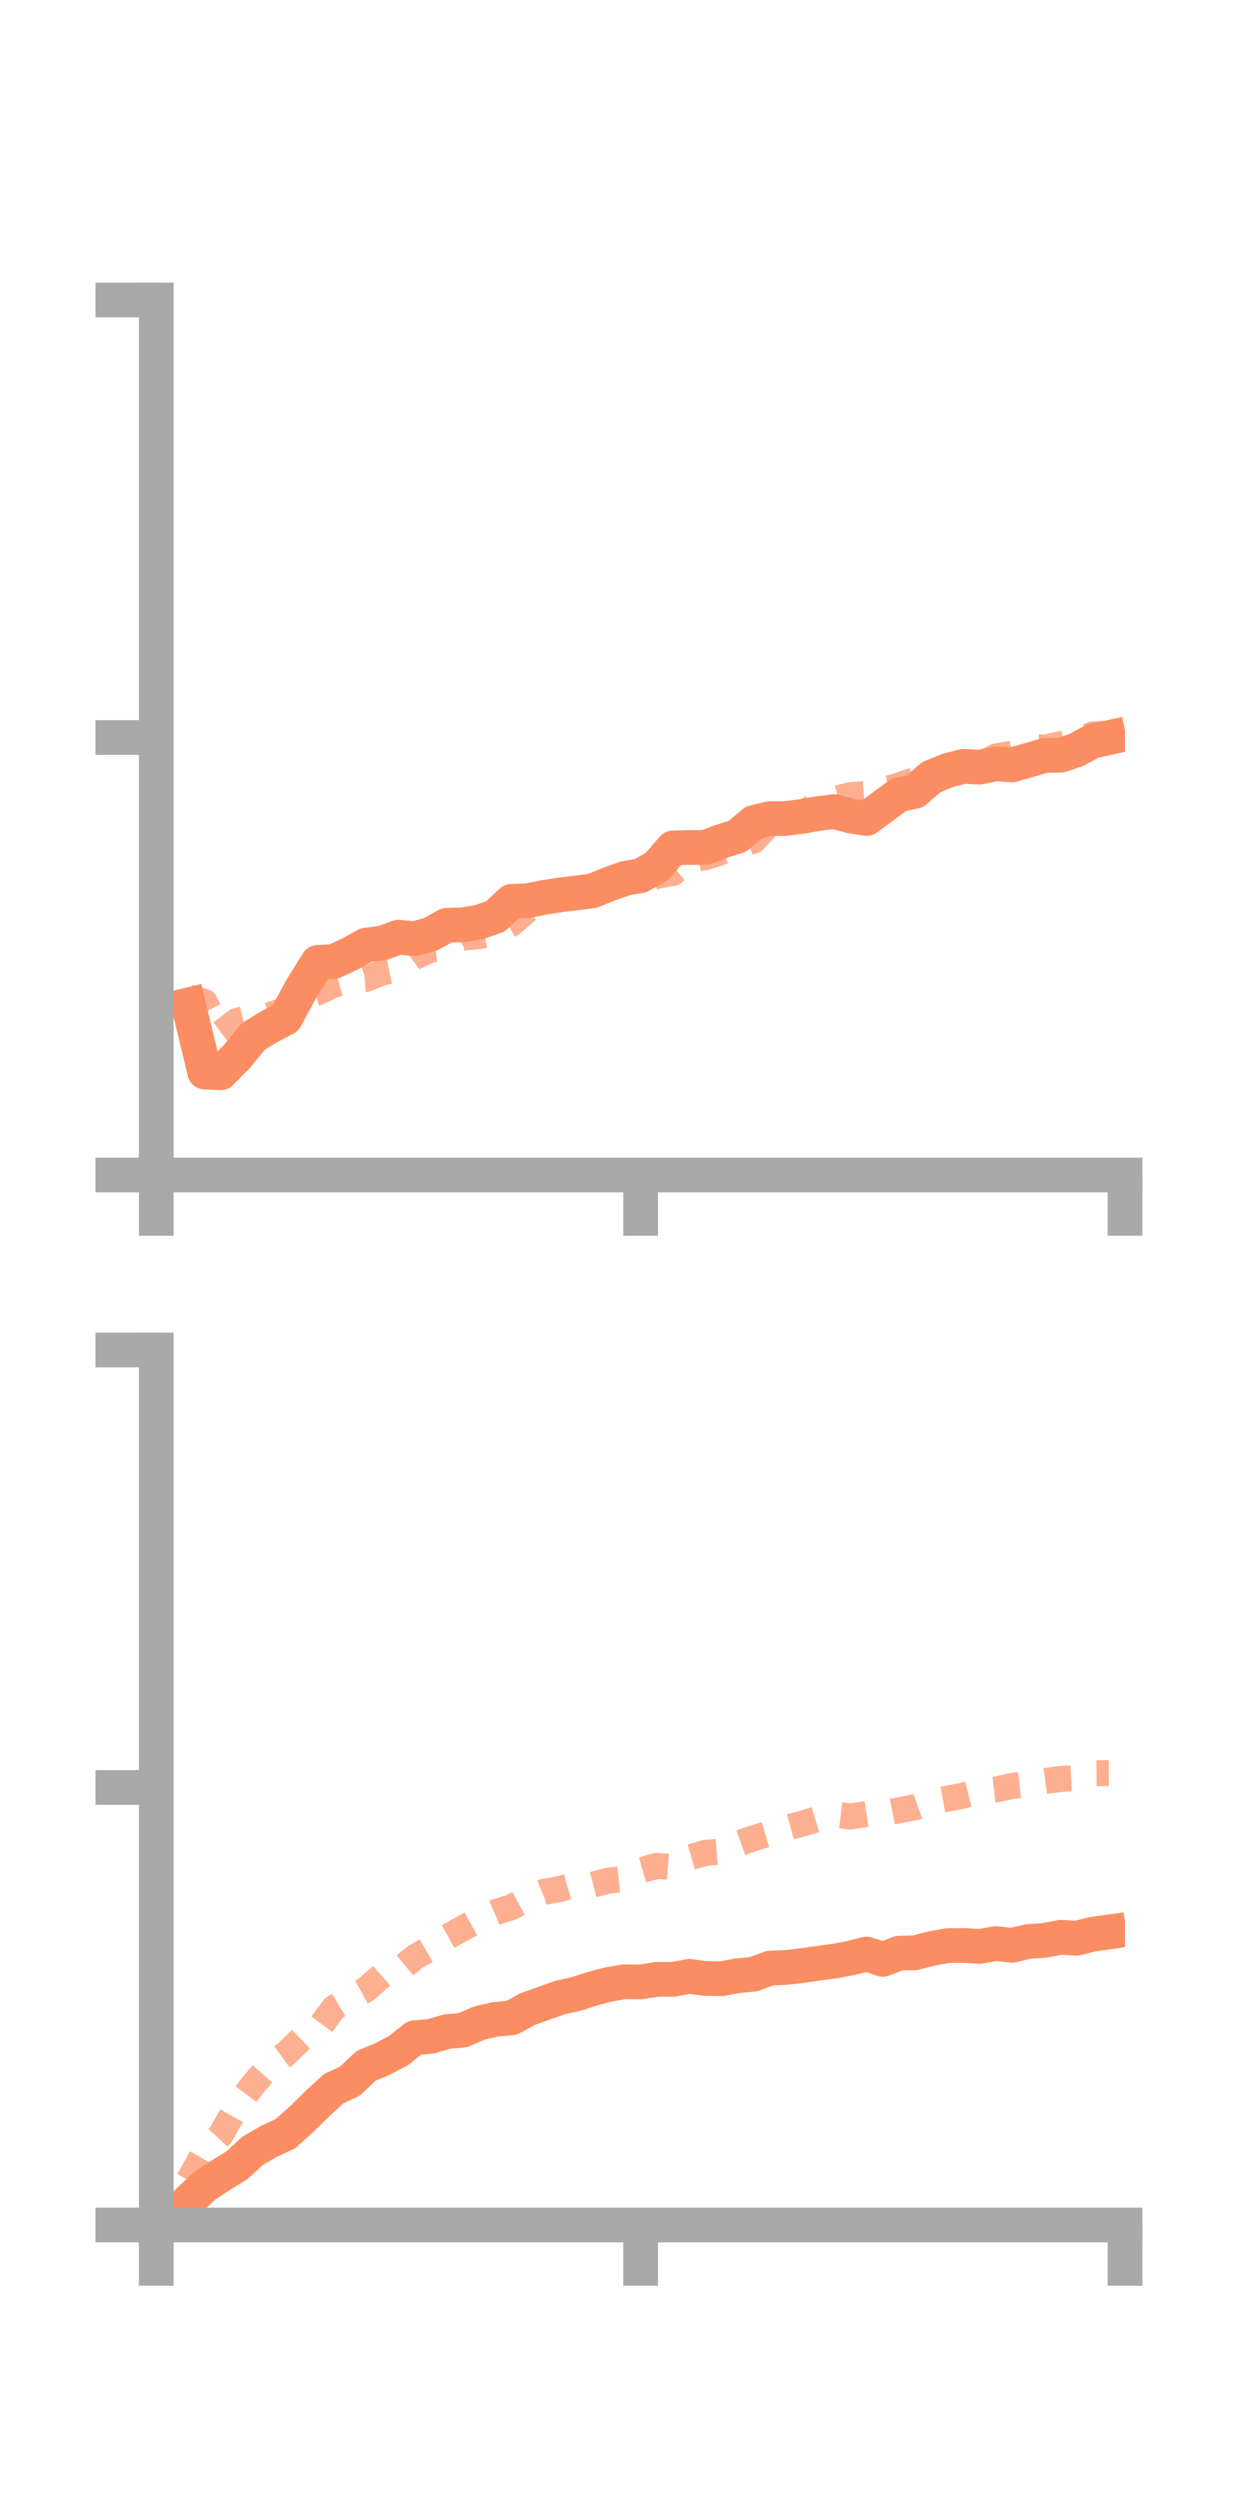 <?xml version="1.0" encoding="utf-8" standalone="no"?>
<!DOCTYPE svg PUBLIC "-//W3C//DTD SVG 1.1//EN"
  "http://www.w3.org/Graphics/SVG/1.1/DTD/svg11.dtd">
<!-- Created with matplotlib (https://matplotlib.org/) -->
<svg height="144pt" version="1.1" viewBox="0 0 72 144" width="72pt" xmlns="http://www.w3.org/2000/svg" xmlns:xlink="http://www.w3.org/1999/xlink">
 <defs>
  <style type="text/css">*{stroke-linecap:butt;stroke-linejoin:round;}</style>
 </defs>
 <g id="figure_1">
  <g id="patch_1">
   <path d="M 0 144 
L 72 144 
L 72 0 
L 0 0 
z
" style="fill:none;"/>
  </g>
  <g id="axes_1">
   <g id="patch_2">
    <path d="M 9 67.68 
L 64.8 67.68 
L 64.8 17.28 
L 9 17.28 
z
" style="fill:none;"/>
   </g>
   <g id="matplotlib.axis_1">
    <g id="xtick_1">
     <g id="line2d_1">
      <defs>
       <path d="M 0 0 
L 0 3.5 
" id="m11b7a74c66" style="stroke:#a9a9a9;stroke-width:2;"/>
      </defs>
      <g>
       <use style="fill:#a9a9a9;stroke:#a9a9a9;stroke-width:2;" x="9" xlink:href="#m11b7a74c66" y="67.68"/>
      </g>
     </g>
    </g>
    <g id="xtick_2">
     <g id="line2d_2">
      <g>
       <use style="fill:#a9a9a9;stroke:#a9a9a9;stroke-width:2;" x="36.9" xlink:href="#m11b7a74c66" y="67.68"/>
      </g>
     </g>
    </g>
    <g id="xtick_3">
     <g id="line2d_3">
      <g>
       <use style="fill:#a9a9a9;stroke:#a9a9a9;stroke-width:2;" x="64.8" xlink:href="#m11b7a74c66" y="67.68"/>
      </g>
     </g>
    </g>
   </g>
   <g id="matplotlib.axis_2">
    <g id="ytick_1">
     <g id="line2d_4">
      <defs>
       <path d="M 0 0 
L -3.5 0 
" id="m15a1794b15" style="stroke:#a9a9a9;stroke-width:2;"/>
      </defs>
      <g>
       <use style="fill:#a9a9a9;stroke:#a9a9a9;stroke-width:2;" x="9" xlink:href="#m15a1794b15" y="67.68"/>
      </g>
     </g>
    </g>
    <g id="ytick_2">
     <g id="line2d_5">
      <g>
       <use style="fill:#a9a9a9;stroke:#a9a9a9;stroke-width:2;" x="9" xlink:href="#m15a1794b15" y="42.48"/>
      </g>
     </g>
    </g>
    <g id="ytick_3">
     <g id="line2d_6">
      <g>
       <use style="fill:#a9a9a9;stroke:#a9a9a9;stroke-width:2;" x="9" xlink:href="#m15a1794b15" y="17.28"/>
      </g>
     </g>
    </g>
   </g>
   <g id="line2d_7">
    <path clip-path="url(#pee7495a135)" d="M 10.86 57.88 
L 11.79 61.749 
L 12.72 61.791 
L 13.65 60.845 
L 14.58 59.707 
L 15.51 59.136 
L 16.44 58.654 
L 17.37 56.931 
L 18.3 55.434 
L 19.23 55.383 
L 20.16 54.949 
L 21.09 54.438 
L 22.02 54.321 
L 22.95 53.981 
L 23.88 54.069 
L 24.81 53.813 
L 25.74 53.294 
L 26.67 53.268 
L 27.6 53.112 
L 28.53 52.787 
L 29.46 51.917 
L 30.39 51.881 
L 31.32 51.694 
L 32.25 51.549 
L 33.18 51.435 
L 34.11 51.319 
L 35.04 50.944 
L 35.97 50.601 
L 36.9 50.437 
L 37.83 49.919 
L 38.76 48.842 
L 39.69 48.815 
L 40.62 48.814 
L 41.55 48.464 
L 42.48 48.168 
L 43.41 47.375 
L 44.34 47.152 
L 45.27 47.146 
L 46.2 47.025 
L 47.13 46.86 
L 48.06 46.748 
L 48.99 47.001 
L 49.92 47.145 
L 50.85 46.462 
L 51.78 45.777 
L 52.71 45.577 
L 53.64 44.764 
L 54.57 44.381 
L 55.5 44.139 
L 56.43 44.189 
L 57.36 43.996 
L 58.29 44.058 
L 59.22 43.796 
L 60.15 43.516 
L 61.08 43.504 
L 62.01 43.188 
L 62.94 42.689 
L 63.87 42.486 
" style="fill:none;stroke:#fc8d62;stroke-linecap:square;stroke-width:2;"/>
   </g>
   <g id="line2d_8">
    <path clip-path="url(#pee7495a135)" d="M 10.86 57.451 
L 11.79 57.717 
L 12.72 59.498 
L 13.65 58.801 
L 14.58 58.58 
L 15.51 58.482 
L 16.44 58.155 
L 17.37 57.452 
L 18.3 57.165 
L 19.23 56.718 
L 20.16 56.46 
L 21.09 56.388 
L 22.02 56.018 
L 22.95 55.823 
L 23.88 55.124 
L 24.81 54.689 
L 25.74 54.559 
L 26.67 54.004 
L 27.6 53.921 
L 28.53 53.735 
L 29.46 53.207 
L 30.39 52.41 
L 31.32 52.237 
L 32.25 51.702 
L 33.18 51.166 
L 34.11 51.234 
L 35.04 51.188 
L 35.97 50.888 
L 36.9 50.834 
L 37.83 50.452 
L 38.76 50.281 
L 39.69 49.523 
L 40.62 49.375 
L 41.55 49.071 
L 42.48 48.732 
L 43.41 48.412 
L 44.34 47.441 
L 45.27 47.32 
L 46.2 46.987 
L 47.13 46.185 
L 48.06 46.04 
L 48.99 45.795 
L 49.92 45.733 
L 50.85 45.516 
L 51.78 45.242 
L 52.71 44.923 
L 53.64 44.702 
L 54.57 44.369 
L 55.5 44.2 
L 56.43 44.099 
L 57.36 43.572 
L 58.29 43.411 
L 59.22 42.999 
L 60.15 43.073 
L 61.08 42.865 
L 62.01 42.73 
L 62.94 42.302 
L 63.87 42.257 
" style="fill:none;stroke:#fc8d62;stroke-dasharray:1.5,1.5;stroke-dashoffset:0;stroke-opacity:0.7;stroke-width:1.5;"/>
   </g>
   <g id="patch_3">
    <path d="M 9 67.68 
L 9 17.28 
" style="fill:none;stroke:#a9a9a9;stroke-linecap:square;stroke-linejoin:miter;stroke-width:2;"/>
   </g>
   <g id="patch_4">
    <path d="M 64.8 67.68 
L 64.8 17.28 
" style="fill:none;"/>
   </g>
   <g id="patch_5">
    <path d="M 9 67.68 
L 64.8 67.68 
" style="fill:none;stroke:#a9a9a9;stroke-linecap:square;stroke-linejoin:miter;stroke-width:2;"/>
   </g>
   <g id="patch_6">
    <path d="M 9 17.28 
L 64.8 17.28 
" style="fill:none;"/>
   </g>
  </g>
  <g id="axes_2">
   <g id="patch_7">
    <path d="M 9 128.16 
L 64.8 128.16 
L 64.8 77.76 
L 9 77.76 
z
" style="fill:none;"/>
   </g>
   <g id="matplotlib.axis_3">
    <g id="xtick_4">
     <g id="line2d_9">
      <g>
       <use style="fill:#a9a9a9;stroke:#a9a9a9;stroke-width:2;" x="9" xlink:href="#m11b7a74c66" y="128.16"/>
      </g>
     </g>
    </g>
    <g id="xtick_5">
     <g id="line2d_10">
      <g>
       <use style="fill:#a9a9a9;stroke:#a9a9a9;stroke-width:2;" x="36.9" xlink:href="#m11b7a74c66" y="128.16"/>
      </g>
     </g>
    </g>
    <g id="xtick_6">
     <g id="line2d_11">
      <g>
       <use style="fill:#a9a9a9;stroke:#a9a9a9;stroke-width:2;" x="64.8" xlink:href="#m11b7a74c66" y="128.16"/>
      </g>
     </g>
    </g>
   </g>
   <g id="matplotlib.axis_4">
    <g id="ytick_4">
     <g id="line2d_12">
      <g>
       <use style="fill:#a9a9a9;stroke:#a9a9a9;stroke-width:2;" x="9" xlink:href="#m15a1794b15" y="128.16"/>
      </g>
     </g>
    </g>
    <g id="ytick_5">
     <g id="line2d_13">
      <g>
       <use style="fill:#a9a9a9;stroke:#a9a9a9;stroke-width:2;" x="9" xlink:href="#m15a1794b15" y="102.96"/>
      </g>
     </g>
    </g>
    <g id="ytick_6">
     <g id="line2d_14">
      <g>
       <use style="fill:#a9a9a9;stroke:#a9a9a9;stroke-width:2;" x="9" xlink:href="#m15a1794b15" y="77.76"/>
      </g>
     </g>
    </g>
   </g>
   <g id="line2d_15">
    <path clip-path="url(#p3ddacc9c24)" d="M 10.86 126.779 
L 11.79 125.896 
L 12.72 125.289 
L 13.65 124.716 
L 14.58 123.866 
L 15.51 123.331 
L 16.44 122.902 
L 17.37 122.068 
L 18.3 121.147 
L 19.23 120.304 
L 20.16 119.868 
L 21.09 118.987 
L 22.02 118.606 
L 22.95 118.118 
L 23.88 117.374 
L 24.81 117.296 
L 25.74 117.022 
L 26.67 116.936 
L 27.6 116.526 
L 28.53 116.315 
L 29.46 116.235 
L 30.39 115.723 
L 31.32 115.392 
L 32.25 115.059 
L 33.18 114.853 
L 34.11 114.552 
L 35.04 114.306 
L 35.97 114.148 
L 36.9 114.16 
L 37.83 114.01 
L 38.76 114.012 
L 39.69 113.838 
L 40.62 113.959 
L 41.55 113.977 
L 42.48 113.802 
L 43.41 113.714 
L 44.34 113.366 
L 45.27 113.325 
L 46.2 113.219 
L 47.13 113.085 
L 48.06 112.962 
L 48.99 112.783 
L 49.92 112.552 
L 50.85 112.86 
L 51.78 112.504 
L 52.71 112.479 
L 53.64 112.239 
L 54.57 112.069 
L 55.5 112.056 
L 56.43 112.115 
L 57.36 111.951 
L 58.29 112.052 
L 59.22 111.827 
L 60.15 111.768 
L 61.08 111.588 
L 62.01 111.645 
L 62.94 111.411 
L 63.87 111.28 
" style="fill:none;stroke:#fc8d62;stroke-linecap:square;stroke-width:2;"/>
   </g>
   <g id="line2d_16">
    <path clip-path="url(#p3ddacc9c24)" d="M 10.86 125.591 
L 11.79 123.955 
L 12.72 122.958 
L 13.65 121.324 
L 14.58 120.076 
L 15.51 119.009 
L 16.44 118.327 
L 17.37 117.428 
L 18.3 116.907 
L 19.23 115.658 
L 20.16 115.105 
L 21.09 114.592 
L 22.02 113.771 
L 22.95 113.515 
L 23.88 112.744 
L 24.81 112.199 
L 25.74 111.583 
L 26.67 111.064 
L 27.6 110.55 
L 28.53 110.146 
L 29.46 109.858 
L 30.39 109.35 
L 31.32 108.974 
L 32.25 108.806 
L 33.18 108.536 
L 34.11 108.57 
L 35.04 108.326 
L 35.97 108.223 
L 36.9 107.735 
L 37.83 107.472 
L 38.76 107.548 
L 39.69 106.995 
L 40.62 106.727 
L 41.55 106.647 
L 42.48 106.213 
L 43.41 105.879 
L 44.34 105.598 
L 45.27 105.296 
L 46.2 105.043 
L 47.13 104.767 
L 48.06 104.516 
L 48.99 104.629 
L 49.92 104.487 
L 50.85 104.456 
L 51.78 104.271 
L 52.71 104.094 
L 53.64 103.765 
L 54.57 103.603 
L 55.5 103.422 
L 56.43 103.191 
L 57.36 103.081 
L 58.29 102.869 
L 59.22 102.764 
L 60.15 102.596 
L 61.08 102.466 
L 62.01 102.414 
L 62.94 102.138 
L 63.87 102.13 
" style="fill:none;stroke:#fc8d62;stroke-dasharray:1.5,1.5;stroke-dashoffset:0;stroke-opacity:0.7;stroke-width:1.5;"/>
   </g>
   <g id="patch_8">
    <path d="M 9 128.16 
L 9 77.76 
" style="fill:none;stroke:#a9a9a9;stroke-linecap:square;stroke-linejoin:miter;stroke-width:2;"/>
   </g>
   <g id="patch_9">
    <path d="M 64.8 128.16 
L 64.8 77.76 
" style="fill:none;"/>
   </g>
   <g id="patch_10">
    <path d="M 9 128.16 
L 64.8 128.16 
" style="fill:none;stroke:#a9a9a9;stroke-linecap:square;stroke-linejoin:miter;stroke-width:2;"/>
   </g>
   <g id="patch_11">
    <path d="M 9 77.76 
L 64.8 77.76 
" style="fill:none;"/>
   </g>
  </g>
 </g>
 <defs>
  <clipPath id="pee7495a135">
   <rect height="50.4" width="55.8" x="9" y="17.28"/>
  </clipPath>
  <clipPath id="p3ddacc9c24">
   <rect height="50.4" width="55.8" x="9" y="77.76"/>
  </clipPath>
 </defs>
</svg>
